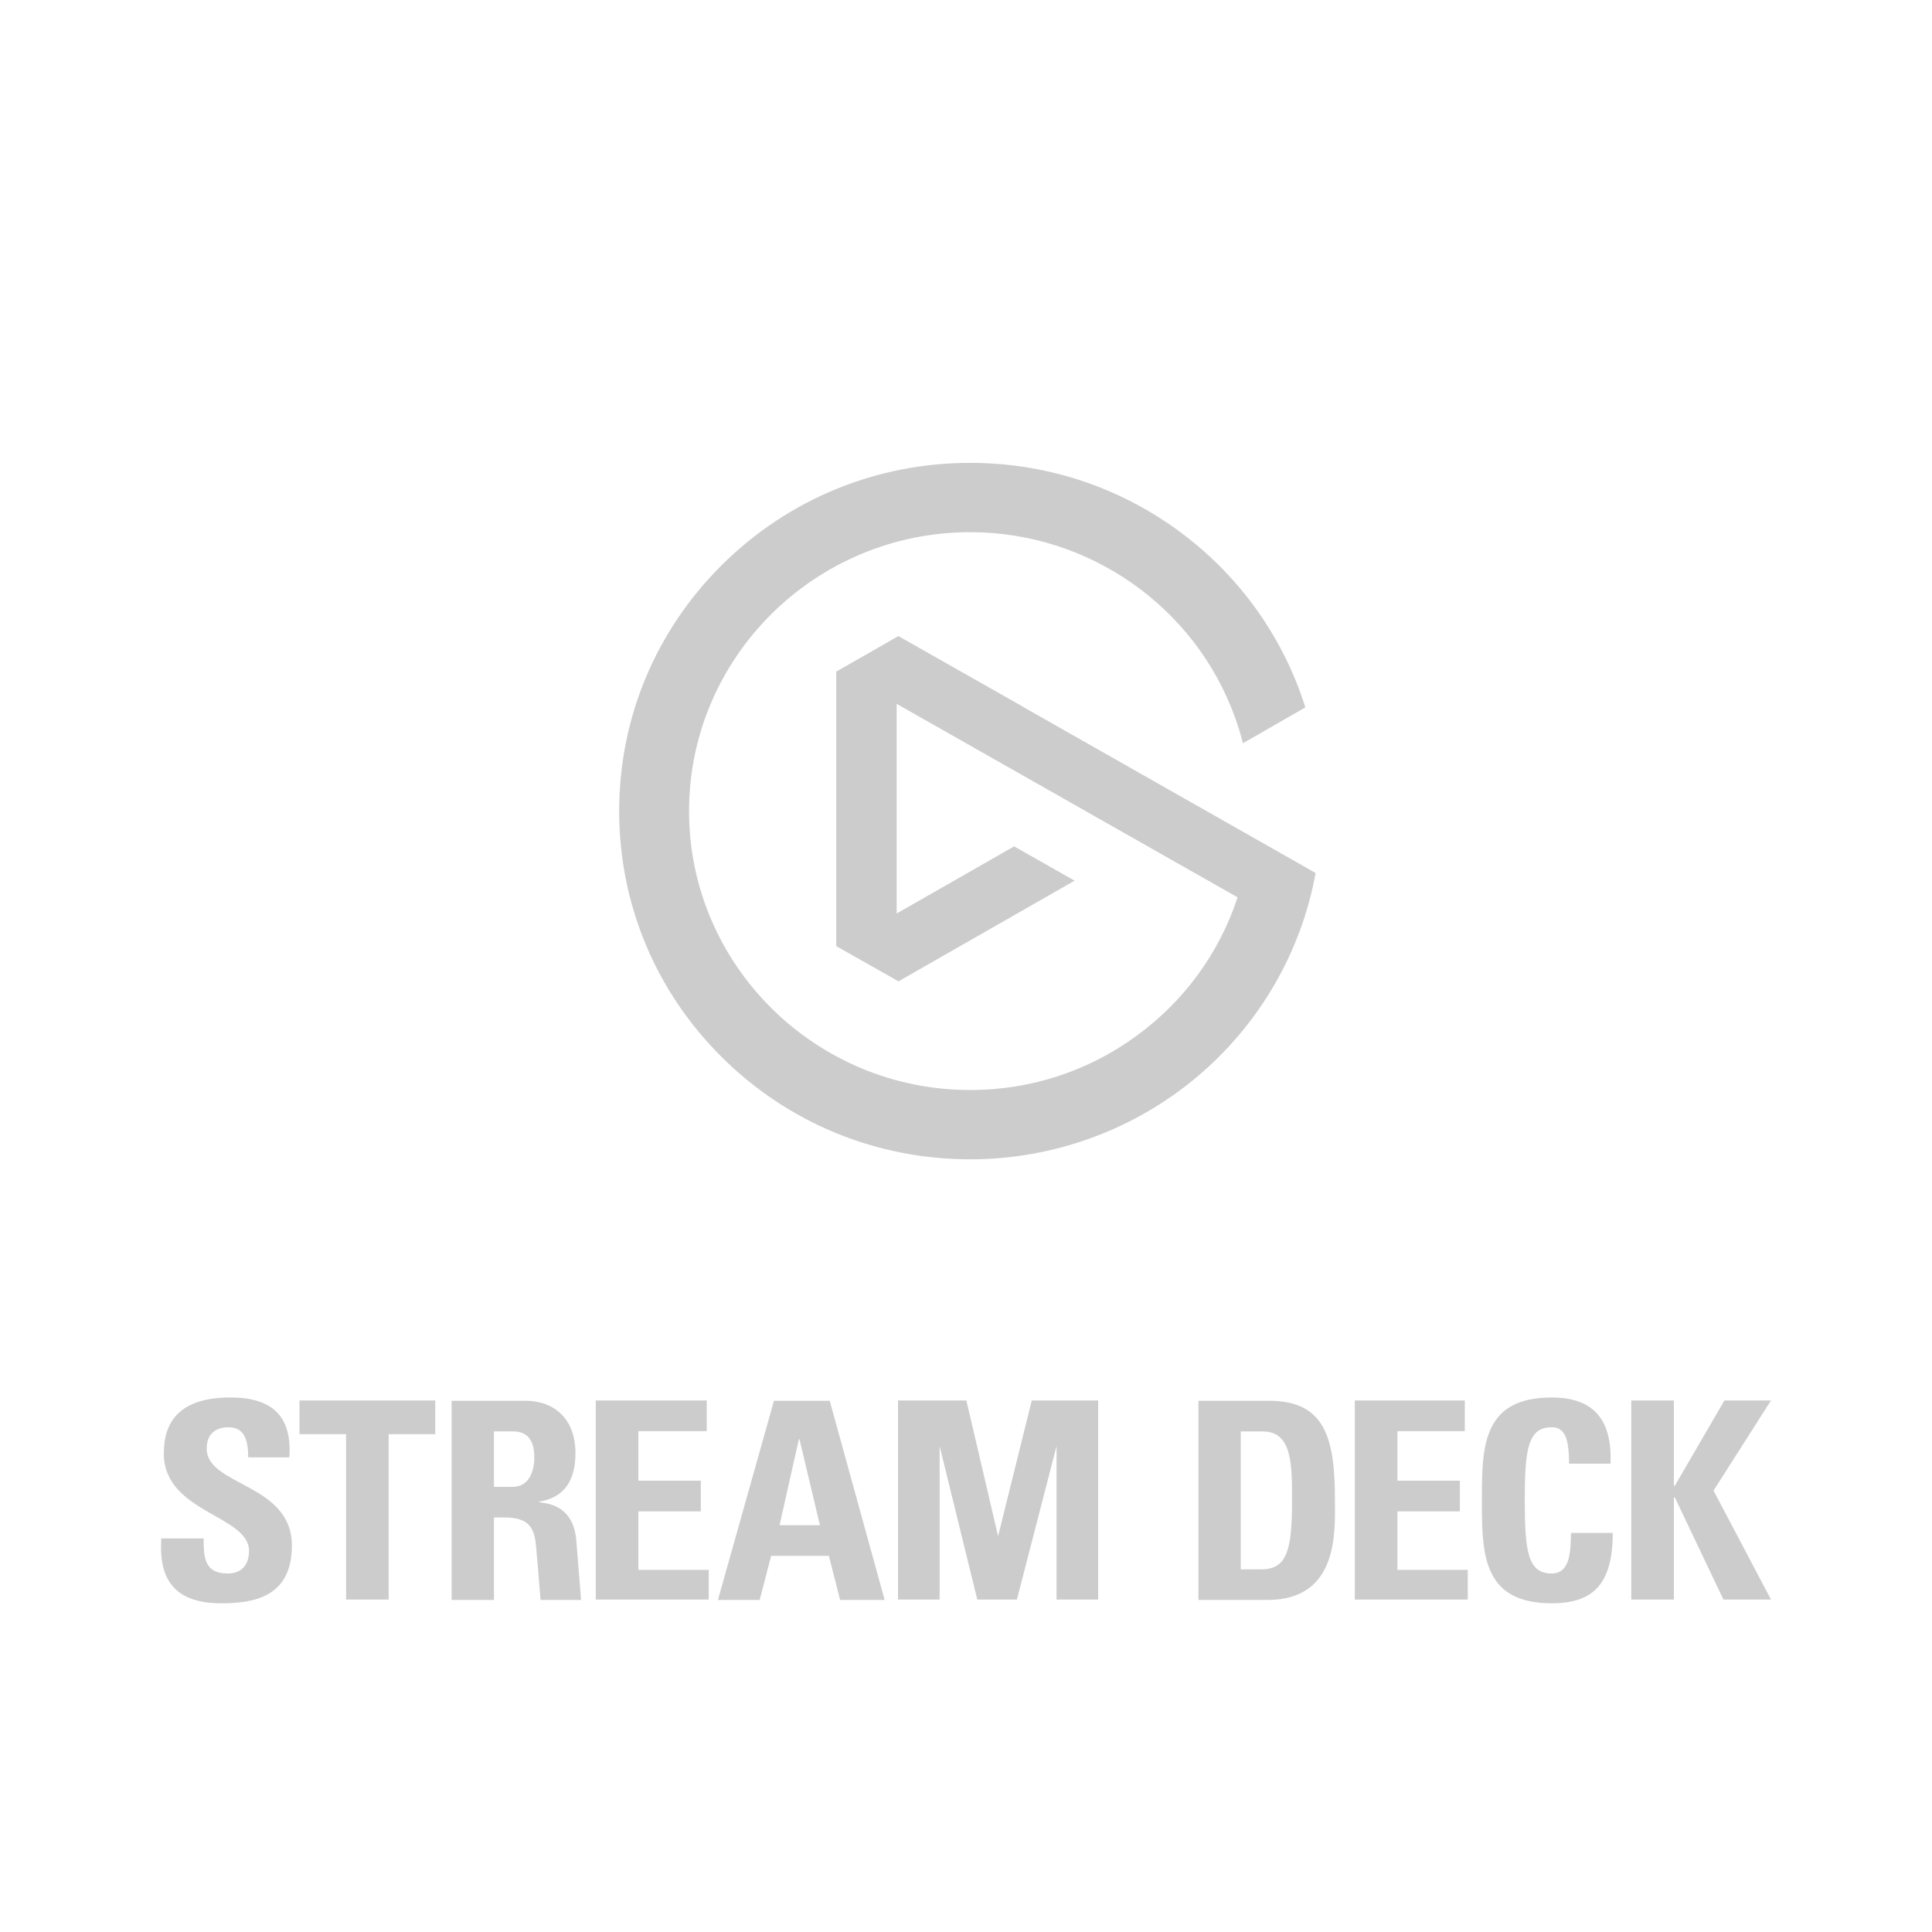 <svg xmlns="http://www.w3.org/2000/svg" width="288" height="288" viewBox="0 0 288 288">
  <g fill="none" fill-rule="evenodd">
    <rect width="288" height="288" fill="#D8D8D8" opacity="0"/>
    <path fill="#CCC" fill-rule="nonzero" d="M34.363 208.322C40.504 208.322 43.555 211.036 43.136 217.246L36.995 217.246C36.995 215.024 36.619 212.763 34.071 212.763 32.022 212.763 30.811 213.872 30.811 215.929 30.811 221.564 43.512 221.07 43.512 230.406 43.512 238.095 37.787 239 32.984 239 25.17 239 23.711 234.474 24.043 229.334L30.352 229.334C30.352 232.175 30.478 234.557 33.944 234.557 36.076 234.557 37.12 233.2 37.12 231.188 37.12 225.84 24.419 225.51 24.419 216.669 24.419 212.021 26.676 208.322 34.363 208.322zM231.306 208.322C237.739 208.322 240.328 211.818 240.079 218.19L233.895 218.19C233.895 214.242 233.185 212.762 231.306 212.762 227.832 212.762 227.316 215.912 227.296 223.171L227.295 223.661C227.295 231.268 227.754 234.556 231.306 234.556 234.23 234.556 234.106 230.858 234.187 228.514L240.412 228.514C240.412 236.45 237.196 239 231.306 239 221.369 239 220.924 232.095 220.904 224.703L220.903 222.958C220.912 215.366 221.213 208.322 231.306 208.322zM123.687 208.815L131.876 238.506 125.233 238.506 123.562 231.926 114.954 231.926 113.243 238.506 107.018 238.506 115.373 208.815 123.687 208.815zM78.325 208.81C82.628 208.81 85.78 211.527 85.78 216.585 85.78 220.368 84.407 223.207 80.312 223.864L80.443 223.947C81.822 224.109 85.567 224.538 85.917 229.787 85.924 229.909 86.625 238.506 86.625 238.506L80.582 238.506C80.427 236.374 79.967 231.08 79.895 230.331 79.656 227.902 78.948 226.208 75.262 226.208L73.632 226.208 73.632 238.506 67.324 238.506 67.324 208.81 78.325 208.81zM189.177 208.813C197.448 208.813 198.994 214.243 198.994 223.495 198.994 228.061 199.705 238.504 188.926 238.504L178.649 238.504 178.649 208.813 189.177 208.813zM64.881 208.764L64.881 213.785 57.939 213.785 57.939 238.444 51.587 238.444 51.587 213.785 44.644 213.785 44.644 208.764 64.881 208.764zM105.355 208.764L105.355 213.342 95.163 213.342 95.163 220.725 104.469 220.725 104.469 225.303 95.163 225.303 95.163 234.015 105.65 234.015 105.65 238.444 88.811 238.444 88.811 208.764 105.355 208.764zM144.056 208.764L148.783 228.994 153.805 208.764 163.702 208.764 163.702 238.444 157.498 238.444 157.498 215.557 151.589 238.444 145.681 238.444 140.068 215.557 140.068 238.444 133.864 238.444 133.864 208.764 144.056 208.764zM218.356 208.764L218.356 213.342 208.312 213.342 208.312 220.725 217.618 220.725 217.618 225.303 208.312 225.303 208.312 234.015 218.799 234.015 218.799 238.444 201.96 238.444 201.96 208.764 218.356 208.764zM249.524 208.764L249.524 221.463 249.672 221.463 257.057 208.764 264 208.764 255.433 222.202 264 238.444 256.91 238.444 249.672 223.235 249.524 223.235 249.524 238.444 243.172 238.444 243.172 208.764 249.524 208.764zM188.217 213.379L184.958 213.379 184.958 233.941 188.007 233.941C191.85 233.941 192.602 231.104 192.602 223.66L192.601 222.95C192.593 217.78 192.411 213.379 188.217 213.379zM119.175 214.53L119.089 214.53 116.208 227.36 122.224 227.36 119.175 214.53zM76.43 213.376L73.632 213.376 73.632 221.643 76.43 221.643C78.938 221.643 79.649 219.176 79.649 217.282 79.649 214.446 78.438 213.376 76.43 213.376zM144.632 69C155.307 69 165.578 72.173 174.327 78.168 182.876 84.028 189.417 92.169 193.25 101.707 193.74 102.929 194.189 104.187 194.587 105.449L185.284 110.796C184.963 109.53 184.577 108.268 184.136 107.038 178.208 90.465 162.331 79.33 144.632 79.33 121.518 79.33 102.715 97.985 102.715 120.911 102.715 143.837 121.518 162.488 144.632 162.488 153.61 162.488 162.178 159.697 169.406 154.422 176.49 149.251 181.684 142.165 184.429 133.933L184.461 133.75 133.663 104.92 133.663 136.178 151.173 126.166 160.192 131.281 133.94 146.285 124.657 141.039 124.657 100.119 133.924 94.82 152.446 105.322 152.558 105.405 196.116 130.135C193.977 141.938 187.708 152.727 178.437 160.525 169.013 168.451 157.005 172.818 144.632 172.818 130.653 172.818 117.513 167.42 107.628 157.615 97.742 147.81 92.3 134.773 92.3 120.911 92.3 107.046 97.742 94.008 107.628 84.203 117.513 74.398 130.653 69 144.632 69z"/>
  </g>
</svg>
